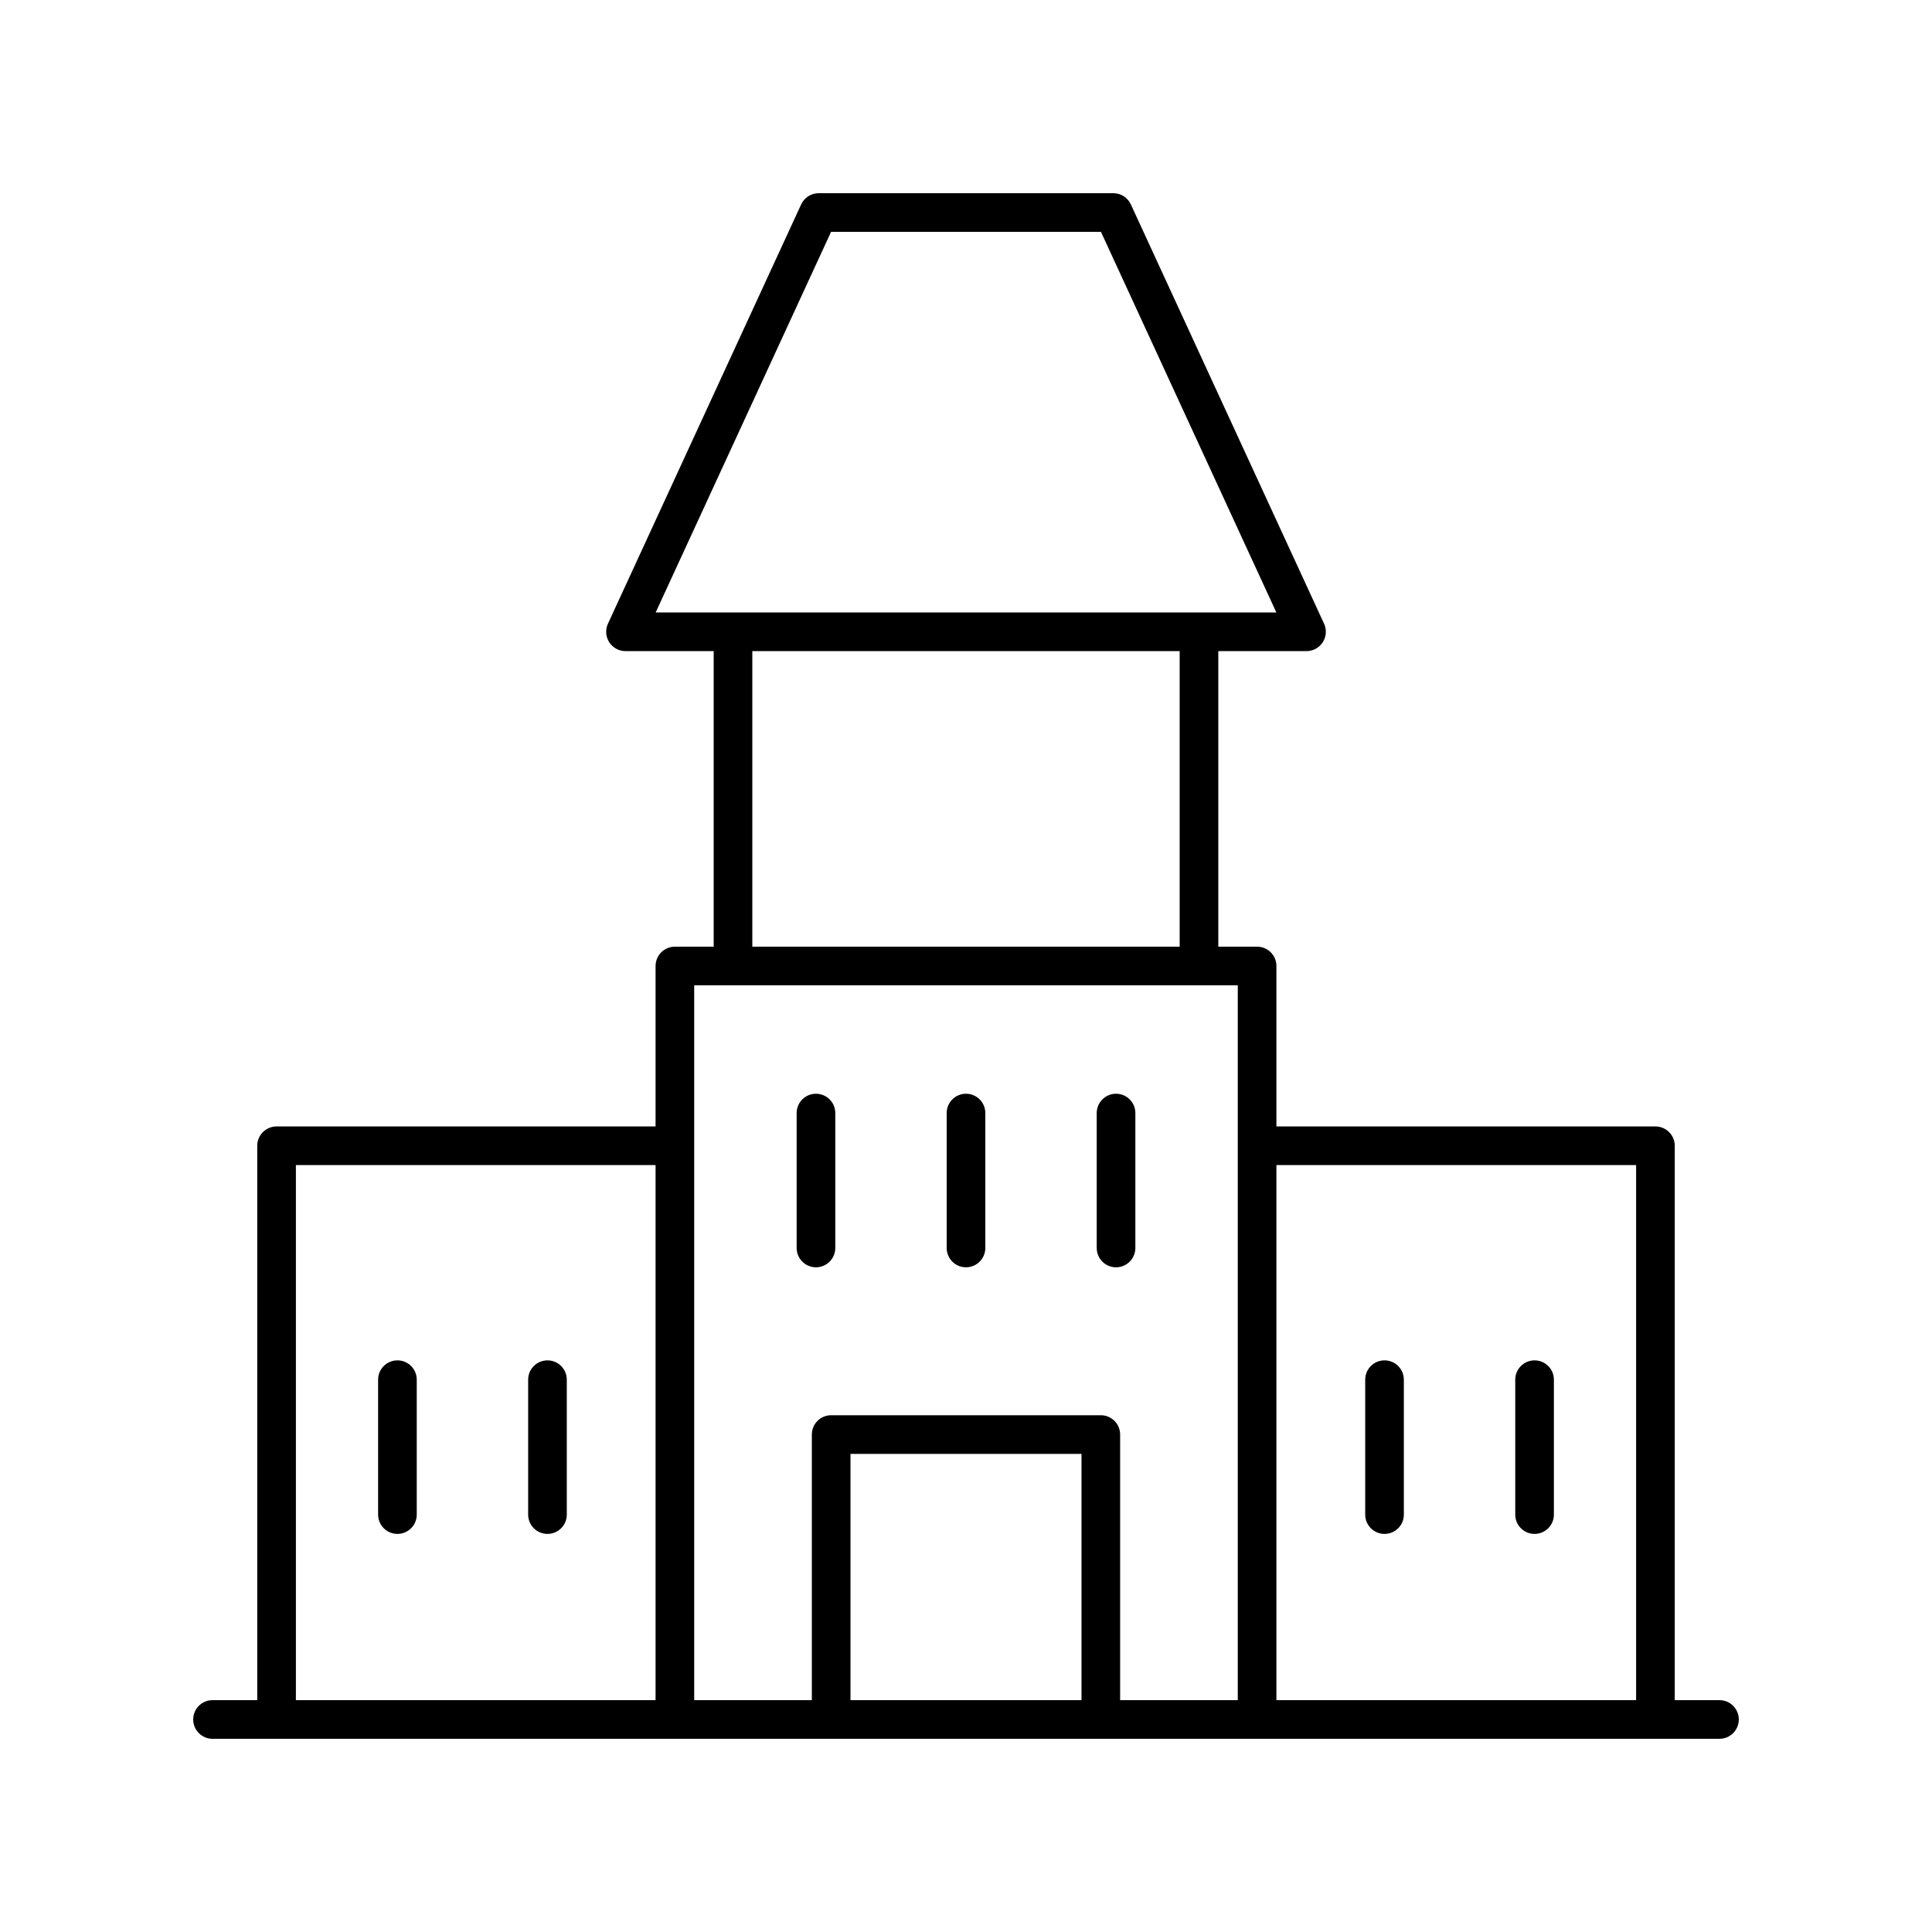<svg xmlns="http://www.w3.org/2000/svg" xmlns:xlink="http://www.w3.org/1999/xlink" version="1.1" x="0px" y="0px" viewBox="0 0 100 100" style="enable-background:new 0 0 100 100;" xml:space="preserve"><path d="M89,88h-2.315V59.305c0-0.552-0.447-1-1-1H66.067V50c0-0.552-0.447-1-1-1h-2.008  V33.701H67.625c0.341,0,0.658-0.174,0.842-0.461  c0.185-0.287,0.209-0.648,0.066-0.958l-10-21.701C58.37,10.227,58.016,10,57.625,10h-15.25  c-0.391,0-0.745,0.227-0.908,0.582l-10,21.701c-0.143,0.31-0.118,0.67,0.066,0.958  c0.184,0.287,0.501,0.461,0.842,0.461h4.565V49h-2.008c-0.553,0-1,0.448-1,1v8.305  H14.315c-0.553,0-1,0.448-1,1V88H11c-0.553,0-1,0.448-1,1s0.447,1,1,1h78c0.553,0,1-0.448,1-1  S89.553,88,89,88z M84.685,60.305V88H66.067V60.305H84.685z M43.016,12h13.969l9.079,19.701  H33.937L43.016,12z M38.94,33.701h22.119V49H38.94V33.701z M64.067,51v37h-6.089V74.252  c0-0.552-0.447-1-1-1H43.021c-0.553,0-1,0.448-1,1V88h-6.089V51H64.067z M55.979,88H44.021  V75.252h11.957V88z M15.315,60.305h18.617V88H15.315V60.305z"></path><path d="M42.234,65.595c0.553,0,1-0.448,1-1v-6.983c0-0.552-0.447-1-1-1s-1,0.448-1,1v6.983  C41.234,65.147,41.682,65.595,42.234,65.595z"></path><path d="M50,65.595c0.553,0,1-0.448,1-1v-6.983c0-0.552-0.447-1-1-1s-1,0.448-1,1v6.983  C49,65.147,49.447,65.595,50,65.595z"></path><path d="M20.571,70.412c-0.553,0-1,0.448-1,1v6.983c0,0.552,0.447,1,1,1s1-0.448,1-1v-6.983  C21.571,70.859,21.124,70.412,20.571,70.412z"></path><path d="M28.337,70.412c-0.553,0-1,0.448-1,1v6.983c0,0.552,0.447,1,1,1s1-0.448,1-1v-6.983  C29.337,70.859,28.89,70.412,28.337,70.412z"></path><path d="M71.663,79.395c0.553,0,1-0.448,1-1v-6.983c0-0.552-0.447-1-1-1s-1,0.448-1,1v6.983  C70.663,78.947,71.11,79.395,71.663,79.395z"></path><path d="M79.429,79.395c0.553,0,1-0.448,1-1v-6.983c0-0.552-0.447-1-1-1s-1,0.448-1,1v6.983  C78.429,78.947,78.876,79.395,79.429,79.395z"></path><path d="M57.766,65.595c0.553,0,1-0.448,1-1v-6.983c0-0.552-0.447-1-1-1s-1,0.448-1,1v6.983  C56.766,65.147,57.213,65.595,57.766,65.595z"></path></svg>